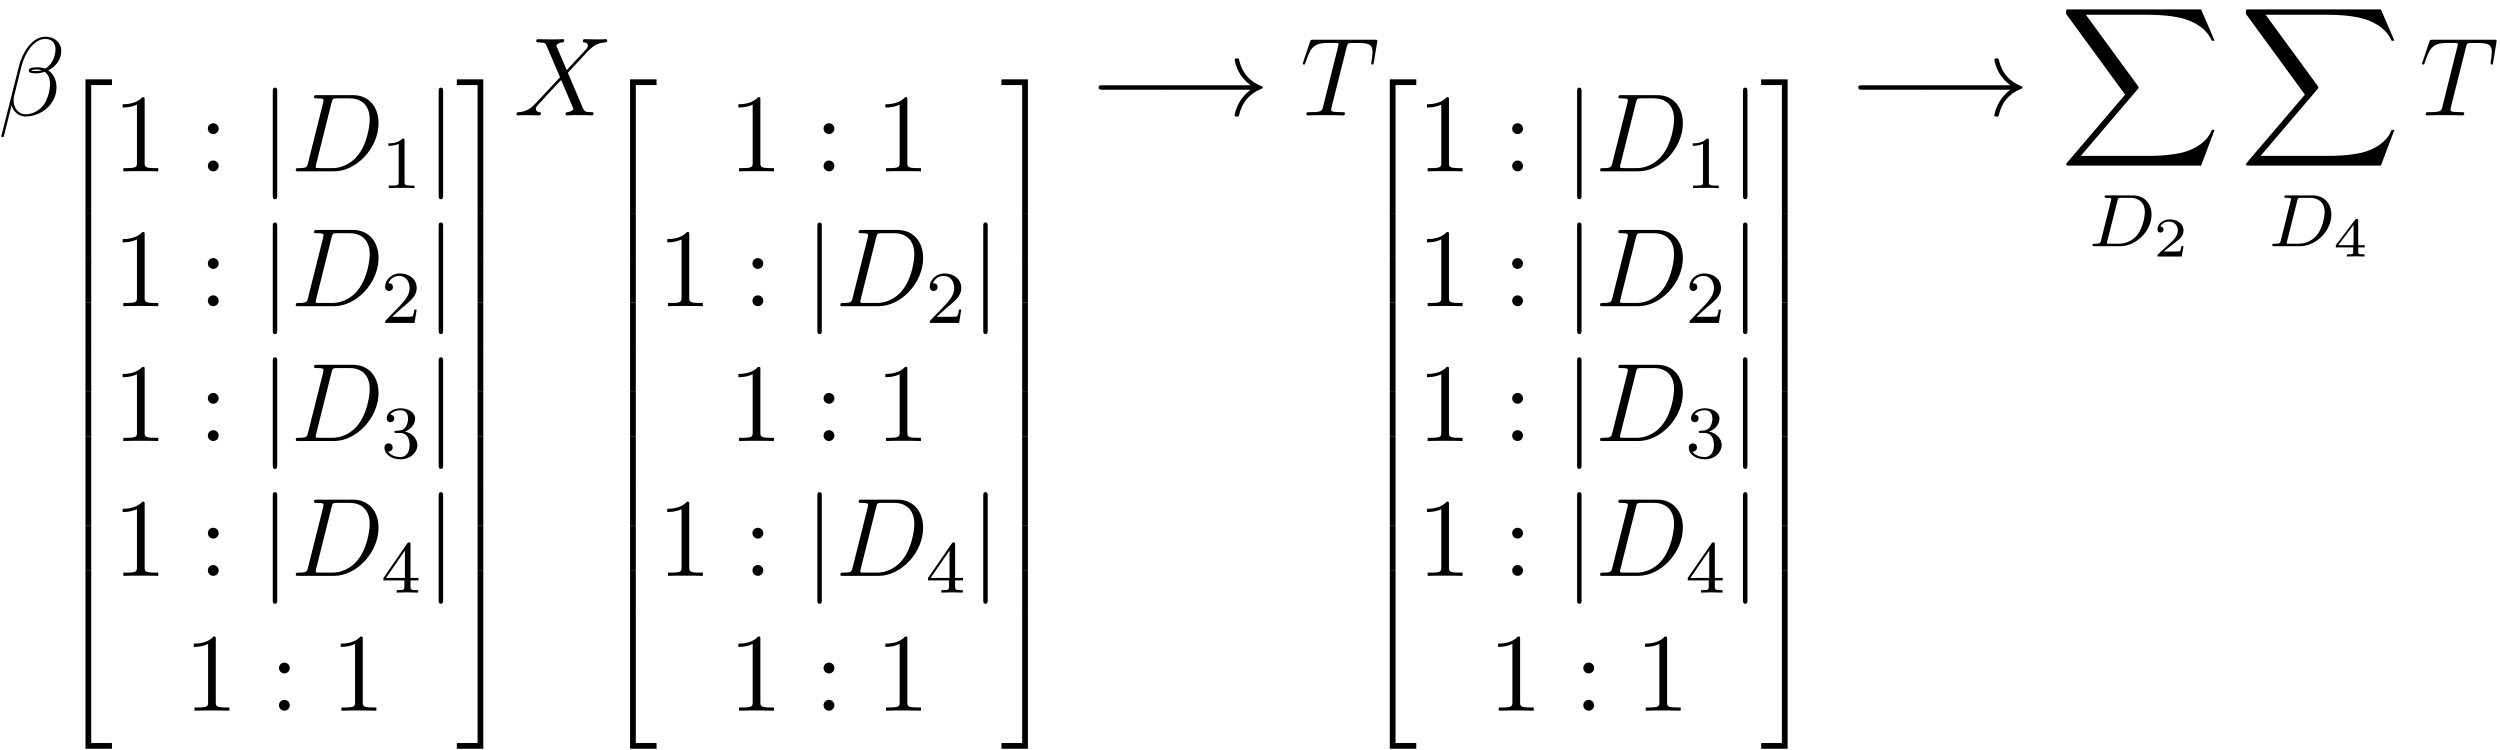 <?xml version='1.0' encoding='ISO-8859-1'?>
<!DOCTYPE svg PUBLIC "-//W3C//DTD SVG 1.1//EN" "http://www.w3.org/Graphics/SVG/1.1/DTD/svg11.dtd">
<!-- This file was generated by dvisvgm 1.2.2 (x86_64-unknown-linux-gnu) -->
<!-- Mon May  1 19:01:32 2017 -->
<svg height='90.87pt' version='1.1' viewBox='0 0 302.712 90.87' width='302.712pt' xmlns='http://www.w3.org/2000/svg' xmlns:xlink='http://www.w3.org/1999/xlink'>
<defs>
<path d='M6.792 -6.984C6.792 -7.704 6.18 -8.46 5.088 -8.46C3.54 -8.46 2.556 -6.564 2.244 -5.316L0.348 2.208C0.324 2.304 0.396 2.328 0.456 2.328C0.54 2.328 0.6 2.316 0.612 2.256L1.452 -1.104C1.572 -0.432 2.232 0.12 2.94 0.12C4.656 0.12 6.276 -1.224 6.276 -3.012C6.276 -3.468 6.168 -3.924 5.916 -4.308C5.772 -4.536 5.592 -4.704 5.4 -4.848C6.264 -5.304 6.792 -6.036 6.792 -6.984ZM4.704 -4.86C4.512 -4.788 4.32 -4.764 4.092 -4.764C3.924 -4.764 3.768 -4.752 3.552 -4.824C3.672 -4.908 3.852 -4.932 4.104 -4.932C4.32 -4.932 4.536 -4.908 4.704 -4.86ZM6.168 -7.092C6.168 -6.432 5.844 -5.472 5.064 -5.028C4.836 -5.112 4.524 -5.172 4.26 -5.172C4.008 -5.172 3.288 -5.196 3.288 -4.812C3.288 -4.488 3.948 -4.524 4.152 -4.524C4.464 -4.524 4.74 -4.596 5.028 -4.68C5.412 -4.368 5.58 -3.96 5.58 -3.36C5.58 -2.664 5.388 -2.1 5.16 -1.584C4.764 -0.696 3.828 -0.12 3 -0.12C2.124 -0.12 1.668 -0.816 1.668 -1.632C1.668 -1.74 1.668 -1.896 1.716 -2.076L2.496 -5.232C2.892 -6.804 3.9 -8.22 5.064 -8.22C5.928 -8.22 6.168 -7.62 6.168 -7.092Z' id='g0-12'/>
<path d='M1.884 -0.888C1.776 -0.468 1.752 -0.348 0.912 -0.348C0.684 -0.348 0.564 -0.348 0.564 -0.132C0.564 0 0.636 0 0.876 0H4.68C7.104 0 9.468 -2.508 9.468 -5.184C9.468 -6.912 8.436 -8.196 6.72 -8.196H2.868C2.64 -8.196 2.532 -8.196 2.532 -7.968C2.532 -7.848 2.64 -7.848 2.82 -7.848C3.552 -7.848 3.552 -7.752 3.552 -7.62C3.552 -7.596 3.552 -7.524 3.504 -7.344L1.884 -0.888ZM4.416 -7.38C4.524 -7.824 4.572 -7.848 5.04 -7.848H6.36C7.488 -7.848 8.52 -7.236 8.52 -5.58C8.52 -4.98 8.28 -2.892 7.116 -1.572C6.78 -1.176 5.868 -0.348 4.488 -0.348H3.12C2.952 -0.348 2.928 -0.348 2.856 -0.36C2.724 -0.372 2.712 -0.396 2.712 -0.492C2.712 -0.576 2.736 -0.648 2.76 -0.756L4.416 -7.38Z' id='g0-68'/>
<path d='M5.004 -7.32C5.076 -7.608 5.1 -7.716 5.28 -7.764C5.376 -7.788 5.772 -7.788 6.024 -7.788C7.224 -7.788 7.788 -7.74 7.788 -6.804C7.788 -6.624 7.74 -6.168 7.668 -5.724L7.656 -5.58C7.656 -5.532 7.704 -5.46 7.776 -5.46C7.896 -5.46 7.896 -5.52 7.932 -5.712L8.28 -7.836C8.304 -7.944 8.304 -7.968 8.304 -8.004C8.304 -8.136 8.232 -8.136 7.992 -8.136H1.428C1.152 -8.136 1.14 -8.124 1.068 -7.908L0.336 -5.748C0.324 -5.724 0.288 -5.592 0.288 -5.58C0.288 -5.52 0.336 -5.46 0.408 -5.46C0.504 -5.46 0.528 -5.508 0.576 -5.664C1.08 -7.116 1.332 -7.788 2.928 -7.788H3.732C4.02 -7.788 4.14 -7.788 4.14 -7.656C4.14 -7.62 4.14 -7.596 4.08 -7.38L2.472 -0.936C2.352 -0.468 2.328 -0.348 1.056 -0.348C0.756 -0.348 0.672 -0.348 0.672 -0.12C0.672 0 0.804 0 0.864 0C1.164 0 1.476 -0.024 1.776 -0.024H3.648C3.948 -0.024 4.272 0 4.572 0C4.704 0 4.824 0 4.824 -0.228C4.824 -0.348 4.74 -0.348 4.428 -0.348C3.348 -0.348 3.348 -0.456 3.348 -0.636C3.348 -0.648 3.348 -0.732 3.396 -0.924L5.004 -7.32Z' id='g0-84'/>
<path d='M5.7 -4.872L4.572 -7.5C4.728 -7.788 5.088 -7.836 5.232 -7.848C5.304 -7.848 5.436 -7.86 5.436 -8.064C5.436 -8.196 5.328 -8.196 5.256 -8.196C5.052 -8.196 4.812 -8.172 4.608 -8.172H3.912C3.18 -8.172 2.652 -8.196 2.64 -8.196C2.544 -8.196 2.424 -8.196 2.424 -7.968C2.424 -7.848 2.532 -7.848 2.688 -7.848C3.384 -7.848 3.432 -7.728 3.552 -7.44L4.98 -4.104L2.376 -1.32C1.944 -0.852 1.428 -0.396 0.54 -0.348C0.396 -0.336 0.3 -0.336 0.3 -0.12C0.3 -0.084 0.312 0 0.444 0C0.612 0 0.792 -0.024 0.96 -0.024H1.524C1.908 -0.024 2.328 0 2.7 0C2.784 0 2.928 0 2.928 -0.216C2.928 -0.336 2.844 -0.348 2.772 -0.348C2.532 -0.372 2.376 -0.504 2.376 -0.696C2.376 -0.9 2.52 -1.044 2.868 -1.404L3.936 -2.568C4.2 -2.844 4.836 -3.54 5.1 -3.804L6.36 -0.852C6.372 -0.828 6.42 -0.708 6.42 -0.696C6.42 -0.588 6.156 -0.372 5.772 -0.348C5.7 -0.348 5.568 -0.336 5.568 -0.12C5.568 0 5.688 0 5.748 0C5.952 0 6.192 -0.024 6.396 -0.024H7.716C7.932 -0.024 8.16 0 8.364 0C8.448 0 8.58 0 8.58 -0.228C8.58 -0.348 8.46 -0.348 8.352 -0.348C7.632 -0.36 7.608 -0.42 7.404 -0.864L5.82 -4.584L7.344 -6.216C7.464 -6.336 7.74 -6.636 7.848 -6.756C8.364 -7.296 8.844 -7.788 9.816 -7.848C9.936 -7.86 10.056 -7.86 10.056 -8.064C10.056 -8.196 9.948 -8.196 9.9 -8.196C9.732 -8.196 9.552 -8.172 9.384 -8.172H8.832C8.448 -8.172 8.028 -8.196 7.656 -8.196C7.572 -8.196 7.428 -8.196 7.428 -7.98C7.428 -7.86 7.512 -7.848 7.584 -7.848C7.776 -7.824 7.98 -7.728 7.98 -7.5L7.968 -7.476C7.956 -7.392 7.932 -7.272 7.8 -7.128L5.7 -4.872Z' id='g0-88'/>
<path d='M2.76 14.04H3.376V0.264H5.608V-0.352H2.76V14.04Z' id='g1-50'/>
<path d='M2.28 14.04H2.896V-0.352H0.048V0.264H2.28V14.04Z' id='g1-51'/>
<path d='M2.76 14.032H5.608V13.416H3.376V-0.36H2.76V14.032Z' id='g1-52'/>
<path d='M2.28 13.416H0.048V14.032H2.896V-0.36H2.28V13.416Z' id='g1-53'/>
<path d='M3.376 -0.008H2.76V4.808H3.376V-0.008Z' id='g1-54'/>
<path d='M2.896 -0.008H2.28V4.808H2.896V-0.008Z' id='g1-55'/>
<path d='M3.456 -7.692C3.456 -7.968 3.456 -7.98 3.216 -7.98C2.928 -7.656 2.328 -7.212 1.092 -7.212V-6.864C1.368 -6.864 1.968 -6.864 2.628 -7.176V-0.924C2.628 -0.492 2.592 -0.348 1.536 -0.348H1.164V0C1.488 -0.024 2.652 -0.024 3.048 -0.024S4.596 -0.024 4.92 0V-0.348H4.548C3.492 -0.348 3.456 -0.492 3.456 -0.924V-7.692Z' id='g2-49'/>
<path d='M2.208 -4.596C2.208 -4.92 1.932 -5.172 1.632 -5.172C1.284 -5.172 1.044 -4.896 1.044 -4.596C1.044 -4.236 1.344 -4.008 1.62 -4.008C1.944 -4.008 2.208 -4.26 2.208 -4.596ZM2.208 -0.588C2.208 -0.912 1.932 -1.164 1.632 -1.164C1.284 -1.164 1.044 -0.888 1.044 -0.588C1.044 -0.228 1.344 0 1.62 0C1.944 0 2.208 -0.252 2.208 -0.588Z' id='g2-58'/>
<path d='M7.908 -2.76C8.112 -2.76 8.328 -2.76 8.328 -3S8.112 -3.24 7.908 -3.24H1.416C1.212 -3.24 0.996 -3.24 0.996 -3S1.212 -2.76 1.416 -2.76H7.908Z' id='g3-0'/>
<path d='M10.008 -2.76C9.348 -2.256 9.024 -1.764 8.928 -1.608C8.388 -0.78 8.292 -0.024 8.292 -0.012C8.292 0.132 8.436 0.132 8.532 0.132C8.736 0.132 8.748 0.108 8.796 -0.108C9.072 -1.284 9.78 -2.292 11.136 -2.844C11.28 -2.892 11.316 -2.916 11.316 -3S11.244 -3.12 11.22 -3.132C10.692 -3.336 9.24 -3.936 8.784 -5.952C8.748 -6.096 8.736 -6.132 8.532 -6.132C8.436 -6.132 8.292 -6.132 8.292 -5.988C8.292 -5.964 8.4 -5.208 8.904 -4.404C9.144 -4.044 9.492 -3.624 10.008 -3.24H1.092C0.876 -3.24 0.66 -3.24 0.66 -3S0.876 -2.76 1.092 -2.76H10.008Z' id='g3-33'/>
<path d='M1.908 -8.568C1.908 -8.784 1.908 -9 1.668 -9S1.428 -8.784 1.428 -8.568V2.568C1.428 2.784 1.428 3 1.668 3S1.908 2.784 1.908 2.568V-8.568Z' id='g3-106'/>
<path d='M2.512 -5.096C2.512 -5.312 2.496 -5.32 2.28 -5.32C1.952 -5 1.528 -4.808 0.768 -4.808V-4.544C0.984 -4.544 1.416 -4.544 1.88 -4.76V-0.656C1.88 -0.36 1.856 -0.264 1.096 -0.264H0.816V0C1.144 -0.024 1.832 -0.024 2.192 -0.024S3.248 -0.024 3.576 0V-0.264H3.296C2.536 -0.264 2.512 -0.36 2.512 -0.656V-5.096Z' id='g4-49'/>
<path d='M2.256 -1.632C2.384 -1.752 2.72 -2.016 2.848 -2.128C3.344 -2.584 3.816 -3.024 3.816 -3.752C3.816 -4.704 3.016 -5.32 2.016 -5.32C1.056 -5.32 0.424 -4.592 0.424 -3.88C0.424 -3.488 0.736 -3.432 0.848 -3.432C1.016 -3.432 1.264 -3.552 1.264 -3.856C1.264 -4.272 0.864 -4.272 0.768 -4.272C1 -4.856 1.536 -5.056 1.928 -5.056C2.672 -5.056 3.056 -4.424 3.056 -3.752C3.056 -2.92 2.472 -2.312 1.528 -1.344L0.52 -0.304C0.424 -0.216 0.424 -0.2 0.424 0H3.584L3.816 -1.432H3.568C3.544 -1.272 3.48 -0.872 3.384 -0.72C3.336 -0.656 2.728 -0.656 2.6 -0.656H1.176L2.256 -1.632Z' id='g4-50'/>
<path d='M2.024 -2.672C2.656 -2.672 3.056 -2.208 3.056 -1.368C3.056 -0.368 2.488 -0.072 2.064 -0.072C1.624 -0.072 1.024 -0.232 0.744 -0.656C1.032 -0.656 1.232 -0.84 1.232 -1.104C1.232 -1.36 1.048 -1.544 0.792 -1.544C0.576 -1.544 0.352 -1.408 0.352 -1.088C0.352 -0.328 1.168 0.168 2.08 0.168C3.144 0.168 3.888 -0.568 3.888 -1.368C3.888 -2.032 3.36 -2.64 2.544 -2.816C3.176 -3.04 3.648 -3.584 3.648 -4.224S2.928 -5.32 2.096 -5.32C1.24 -5.32 0.592 -4.856 0.592 -4.248C0.592 -3.952 0.792 -3.824 1 -3.824C1.248 -3.824 1.408 -4 1.408 -4.232C1.408 -4.528 1.152 -4.64 0.976 -4.648C1.312 -5.088 1.928 -5.112 2.072 -5.112C2.28 -5.112 2.888 -5.048 2.888 -4.224C2.888 -3.664 2.656 -3.328 2.544 -3.2C2.304 -2.952 2.12 -2.936 1.632 -2.904C1.48 -2.896 1.416 -2.888 1.416 -2.784C1.416 -2.672 1.488 -2.672 1.624 -2.672H2.024Z' id='g4-51'/>
<path d='M3.152 -5.176C3.152 -5.336 3.152 -5.4 2.984 -5.4C2.88 -5.4 2.872 -5.392 2.792 -5.28L0.24 -1.576V-1.312H2.496V-0.648C2.496 -0.352 2.472 -0.264 1.856 -0.264H1.672V0C2.352 -0.024 2.368 -0.024 2.824 -0.024S3.296 -0.024 3.976 0V-0.264H3.792C3.176 -0.264 3.152 -0.352 3.152 -0.648V-1.312H4V-1.576H3.152V-5.176ZM2.552 -4.528V-1.576H0.52L2.552 -4.528Z' id='g4-52'/>
<path d='M15.192 16.8L16.644 12.96H16.344C15.876 14.208 14.604 15.024 13.224 15.384C12.972 15.444 11.796 15.756 9.492 15.756H2.256L8.364 8.592C8.448 8.496 8.472 8.46 8.472 8.4C8.472 8.376 8.472 8.34 8.388 8.22L2.796 0.576H9.372C10.98 0.576 12.072 0.744 12.18 0.768C12.828 0.864 13.872 1.068 14.82 1.668C15.12 1.86 15.936 2.4 16.344 3.372H16.644L15.192 0H1.008C0.732 0 0.72 0.012 0.684 0.084C0.672 0.12 0.672 0.348 0.672 0.48L7.02 9.168L0.804 16.452C0.684 16.596 0.684 16.656 0.684 16.668C0.684 16.8 0.792 16.8 1.008 16.8H15.192Z' id='g5-88'/>
<path d='M1.336 -0.632C1.264 -0.328 1.248 -0.264 0.656 -0.264C0.504 -0.264 0.408 -0.264 0.408 -0.112C0.408 0 0.512 0 0.648 0H3.4C5.088 0 6.768 -1.616 6.768 -3.4C6.768 -4.624 5.952 -5.464 4.76 -5.464H1.96C1.816 -5.464 1.712 -5.464 1.712 -5.312C1.712 -5.2 1.808 -5.2 1.944 -5.2C2.208 -5.2 2.44 -5.2 2.44 -5.072C2.44 -5.04 2.432 -5.032 2.408 -4.928L1.336 -0.632ZM3.104 -4.904C3.176 -5.176 3.184 -5.2 3.512 -5.2H4.48C5.416 -5.2 6.048 -4.664 6.048 -3.688C6.048 -3.424 5.936 -2.12 5.24 -1.224C4.888 -0.776 4.2 -0.264 3.256 -0.264H2.064C1.992 -0.28 1.968 -0.28 1.968 -0.336C1.968 -0.4 1.984 -0.464 2 -0.512L3.104 -4.904Z' id='g6-68'/>
<path d='M3.228 -1.122H3.006C2.994 -1.038 2.934 -0.642 2.844 -0.576C2.802 -0.54 2.316 -0.54 2.232 -0.54H1.11L1.878 -1.164C2.082 -1.326 2.616 -1.71 2.802 -1.89C2.982 -2.07 3.228 -2.376 3.228 -2.802C3.228 -3.552 2.55 -3.99 1.746 -3.99C0.972 -3.99 0.432 -3.48 0.432 -2.916C0.432 -2.61 0.69 -2.574 0.756 -2.574C0.906 -2.574 1.08 -2.682 1.08 -2.898C1.08 -3.03 1.002 -3.222 0.738 -3.222C0.876 -3.528 1.242 -3.756 1.656 -3.756C2.286 -3.756 2.622 -3.288 2.622 -2.802C2.622 -2.376 2.34 -1.938 1.92 -1.554L0.498 -0.252C0.438 -0.192 0.432 -0.186 0.432 0H3.042L3.228 -1.122Z' id='g7-50'/>
<path d='M3.384 -0.984V-1.218H2.682V-3.87C2.682 -4.008 2.682 -4.05 2.532 -4.05C2.424 -4.05 2.412 -4.032 2.358 -3.96L0.276 -1.218V-0.984H2.142V-0.504C2.142 -0.306 2.142 -0.234 1.638 -0.234H1.464V0C1.584 -0.006 2.148 -0.024 2.412 -0.024S3.24 -0.006 3.36 0V-0.234H3.186C2.682 -0.234 2.682 -0.306 2.682 -0.504V-0.984H3.384ZM2.184 -3.396V-1.218H0.534L2.184 -3.396Z' id='g7-52'/>
</defs>
<g id='page1' transform='matrix(1.126 0 0 1.126 -63.986 -61.02)'>
<use x='56.625' xlink:href='#g0-12' y='66.6'/>
<use x='63.258' xlink:href='#g1-50' y='63.076'/>
<use x='63.258' xlink:href='#g1-54' y='77.117'/>
<use x='63.258' xlink:href='#g1-54' y='81.916'/>
<use x='63.258' xlink:href='#g1-54' y='86.717'/>
<use x='63.258' xlink:href='#g1-54' y='91.517'/>
<use x='63.258' xlink:href='#g1-54' y='96.317'/>
<use x='63.258' xlink:href='#g1-54' y='101.117'/>
<use x='63.258' xlink:href='#g1-54' y='105.917'/>
<use x='63.258' xlink:href='#g1-54' y='110.717'/>
<use x='63.258' xlink:href='#g1-54' y='115.517'/>
<use x='63.258' xlink:href='#g1-52' y='120.677'/>
<use x='68.925' xlink:href='#g2-49' y='72.617'/>
<use x='78.133' xlink:href='#g2-58' y='72.617'/>
<use x='84.73' xlink:href='#g3-106' y='72.617'/>
<use x='88.064' xlink:href='#g0-68' y='72.617'/>
<use x='97.819' xlink:href='#g4-49' y='74.417'/>
<use x='102.569' xlink:href='#g3-106' y='72.617'/>
<use x='68.925' xlink:href='#g2-49' y='87.117'/>
<use x='78.133' xlink:href='#g2-58' y='87.117'/>
<use x='84.73' xlink:href='#g3-106' y='87.117'/>
<use x='88.064' xlink:href='#g0-68' y='87.117'/>
<use x='97.819' xlink:href='#g4-50' y='88.917'/>
<use x='102.569' xlink:href='#g3-106' y='87.117'/>
<use x='68.925' xlink:href='#g2-49' y='101.617'/>
<use x='78.133' xlink:href='#g2-58' y='101.617'/>
<use x='84.73' xlink:href='#g3-106' y='101.617'/>
<use x='88.064' xlink:href='#g0-68' y='101.617'/>
<use x='97.819' xlink:href='#g4-51' y='103.417'/>
<use x='102.569' xlink:href='#g3-106' y='101.617'/>
<use x='68.925' xlink:href='#g2-49' y='116.117'/>
<use x='78.133' xlink:href='#g2-58' y='116.117'/>
<use x='84.73' xlink:href='#g3-106' y='116.117'/>
<use x='88.064' xlink:href='#g0-68' y='116.117'/>
<use x='97.819' xlink:href='#g4-52' y='117.917'/>
<use x='102.569' xlink:href='#g3-106' y='116.117'/>
<use x='76.574' xlink:href='#g2-49' y='130.617'/>
<use x='85.782' xlink:href='#g2-58' y='130.617'/>
<use x='92.379' xlink:href='#g2-49' y='130.617'/>
<use x='105.903' xlink:href='#g1-51' y='63.076'/>
<use x='105.903' xlink:href='#g1-55' y='77.117'/>
<use x='105.903' xlink:href='#g1-55' y='81.916'/>
<use x='105.903' xlink:href='#g1-55' y='86.717'/>
<use x='105.903' xlink:href='#g1-55' y='91.517'/>
<use x='105.903' xlink:href='#g1-55' y='96.317'/>
<use x='105.903' xlink:href='#g1-55' y='101.117'/>
<use x='105.903' xlink:href='#g1-55' y='105.917'/>
<use x='105.903' xlink:href='#g1-55' y='110.717'/>
<use x='105.903' xlink:href='#g1-55' y='115.517'/>
<use x='105.903' xlink:href='#g1-53' y='120.677'/>
<use x='112.069' xlink:href='#g0-88' y='66.6'/>
<use x='121.821' xlink:href='#g1-50' y='63.076'/>
<use x='121.821' xlink:href='#g1-54' y='77.117'/>
<use x='121.821' xlink:href='#g1-54' y='81.916'/>
<use x='121.821' xlink:href='#g1-54' y='86.717'/>
<use x='121.821' xlink:href='#g1-54' y='91.517'/>
<use x='121.821' xlink:href='#g1-54' y='96.317'/>
<use x='121.821' xlink:href='#g1-54' y='101.117'/>
<use x='121.821' xlink:href='#g1-54' y='105.917'/>
<use x='121.821' xlink:href='#g1-54' y='110.717'/>
<use x='121.821' xlink:href='#g1-54' y='115.517'/>
<use x='121.821' xlink:href='#g1-52' y='120.677'/>
<use x='135.137' xlink:href='#g2-49' y='72.617'/>
<use x='144.345' xlink:href='#g2-58' y='72.617'/>
<use x='150.942' xlink:href='#g2-49' y='72.617'/>
<use x='127.488' xlink:href='#g2-49' y='87.117'/>
<use x='136.696' xlink:href='#g2-58' y='87.117'/>
<use x='143.293' xlink:href='#g3-106' y='87.117'/>
<use x='146.627' xlink:href='#g0-68' y='87.117'/>
<use x='156.382' xlink:href='#g4-50' y='88.917'/>
<use x='161.132' xlink:href='#g3-106' y='87.117'/>
<use x='135.137' xlink:href='#g2-49' y='101.617'/>
<use x='144.345' xlink:href='#g2-58' y='101.617'/>
<use x='150.942' xlink:href='#g2-49' y='101.617'/>
<use x='127.488' xlink:href='#g2-49' y='116.117'/>
<use x='136.696' xlink:href='#g2-58' y='116.117'/>
<use x='143.293' xlink:href='#g3-106' y='116.117'/>
<use x='146.627' xlink:href='#g0-68' y='116.117'/>
<use x='156.382' xlink:href='#g4-52' y='117.917'/>
<use x='161.132' xlink:href='#g3-106' y='116.117'/>
<use x='135.137' xlink:href='#g2-49' y='130.617'/>
<use x='144.345' xlink:href='#g2-58' y='130.617'/>
<use x='150.942' xlink:href='#g2-49' y='130.617'/>
<use x='164.466' xlink:href='#g1-51' y='63.076'/>
<use x='164.466' xlink:href='#g1-55' y='77.117'/>
<use x='164.466' xlink:href='#g1-55' y='81.916'/>
<use x='164.466' xlink:href='#g1-55' y='86.717'/>
<use x='164.466' xlink:href='#g1-55' y='91.517'/>
<use x='164.466' xlink:href='#g1-55' y='96.317'/>
<use x='164.466' xlink:href='#g1-55' y='101.117'/>
<use x='164.466' xlink:href='#g1-55' y='105.917'/>
<use x='164.466' xlink:href='#g1-55' y='110.717'/>
<use x='164.466' xlink:href='#g1-55' y='115.517'/>
<use x='164.466' xlink:href='#g1-53' y='120.677'/>
<use x='173.966' xlink:href='#g3-0' y='66.6'/>
<use x='181.299' xlink:href='#g3-33' y='66.6'/>
<use x='196.632' xlink:href='#g0-84' y='66.6'/>
<use x='203.519' xlink:href='#g1-50' y='63.076'/>
<use x='203.519' xlink:href='#g1-54' y='77.117'/>
<use x='203.519' xlink:href='#g1-54' y='81.916'/>
<use x='203.519' xlink:href='#g1-54' y='86.717'/>
<use x='203.519' xlink:href='#g1-54' y='91.517'/>
<use x='203.519' xlink:href='#g1-54' y='96.317'/>
<use x='203.519' xlink:href='#g1-54' y='101.117'/>
<use x='203.519' xlink:href='#g1-54' y='105.917'/>
<use x='203.519' xlink:href='#g1-54' y='110.717'/>
<use x='203.519' xlink:href='#g1-54' y='115.517'/>
<use x='203.519' xlink:href='#g1-52' y='120.677'/>
<use x='209.186' xlink:href='#g2-49' y='72.617'/>
<use x='218.394' xlink:href='#g2-58' y='72.617'/>
<use x='224.991' xlink:href='#g3-106' y='72.617'/>
<use x='228.325' xlink:href='#g0-68' y='72.617'/>
<use x='238.08' xlink:href='#g4-49' y='74.417'/>
<use x='242.83' xlink:href='#g3-106' y='72.617'/>
<use x='209.186' xlink:href='#g2-49' y='87.117'/>
<use x='218.394' xlink:href='#g2-58' y='87.117'/>
<use x='224.991' xlink:href='#g3-106' y='87.117'/>
<use x='228.325' xlink:href='#g0-68' y='87.117'/>
<use x='238.08' xlink:href='#g4-50' y='88.917'/>
<use x='242.83' xlink:href='#g3-106' y='87.117'/>
<use x='209.186' xlink:href='#g2-49' y='101.617'/>
<use x='218.394' xlink:href='#g2-58' y='101.617'/>
<use x='224.991' xlink:href='#g3-106' y='101.617'/>
<use x='228.325' xlink:href='#g0-68' y='101.617'/>
<use x='238.08' xlink:href='#g4-51' y='103.417'/>
<use x='242.83' xlink:href='#g3-106' y='101.617'/>
<use x='209.186' xlink:href='#g2-49' y='116.117'/>
<use x='218.394' xlink:href='#g2-58' y='116.117'/>
<use x='224.991' xlink:href='#g3-106' y='116.117'/>
<use x='228.325' xlink:href='#g0-68' y='116.117'/>
<use x='238.08' xlink:href='#g4-52' y='117.917'/>
<use x='242.83' xlink:href='#g3-106' y='116.117'/>
<use x='216.835' xlink:href='#g2-49' y='130.617'/>
<use x='226.043' xlink:href='#g2-58' y='130.617'/>
<use x='232.64' xlink:href='#g2-49' y='130.617'/>
<use x='246.164' xlink:href='#g1-51' y='63.076'/>
<use x='246.164' xlink:href='#g1-55' y='77.117'/>
<use x='246.164' xlink:href='#g1-55' y='81.916'/>
<use x='246.164' xlink:href='#g1-55' y='86.717'/>
<use x='246.164' xlink:href='#g1-55' y='91.517'/>
<use x='246.164' xlink:href='#g1-55' y='96.317'/>
<use x='246.164' xlink:href='#g1-55' y='101.117'/>
<use x='246.164' xlink:href='#g1-55' y='105.917'/>
<use x='246.164' xlink:href='#g1-55' y='110.717'/>
<use x='246.164' xlink:href='#g1-55' y='115.517'/>
<use x='246.164' xlink:href='#g1-53' y='120.677'/>
<use x='255.664' xlink:href='#g3-0' y='66.6'/>
<use x='262.997' xlink:href='#g3-33' y='66.6'/>
<use x='278.331' xlink:href='#g5-88' y='55.2'/>
<use x='281.427' xlink:href='#g6-68' y='80.667'/>
<use x='288.401' xlink:href='#g7-50' y='81.778'/>
<use x='297.664' xlink:href='#g5-88' y='55.2'/>
<use x='300.761' xlink:href='#g6-68' y='80.667'/>
<use x='307.734' xlink:href='#g7-52' y='81.778'/>
<use x='316.997' xlink:href='#g0-84' y='66.6'/>
</g>
</svg>
